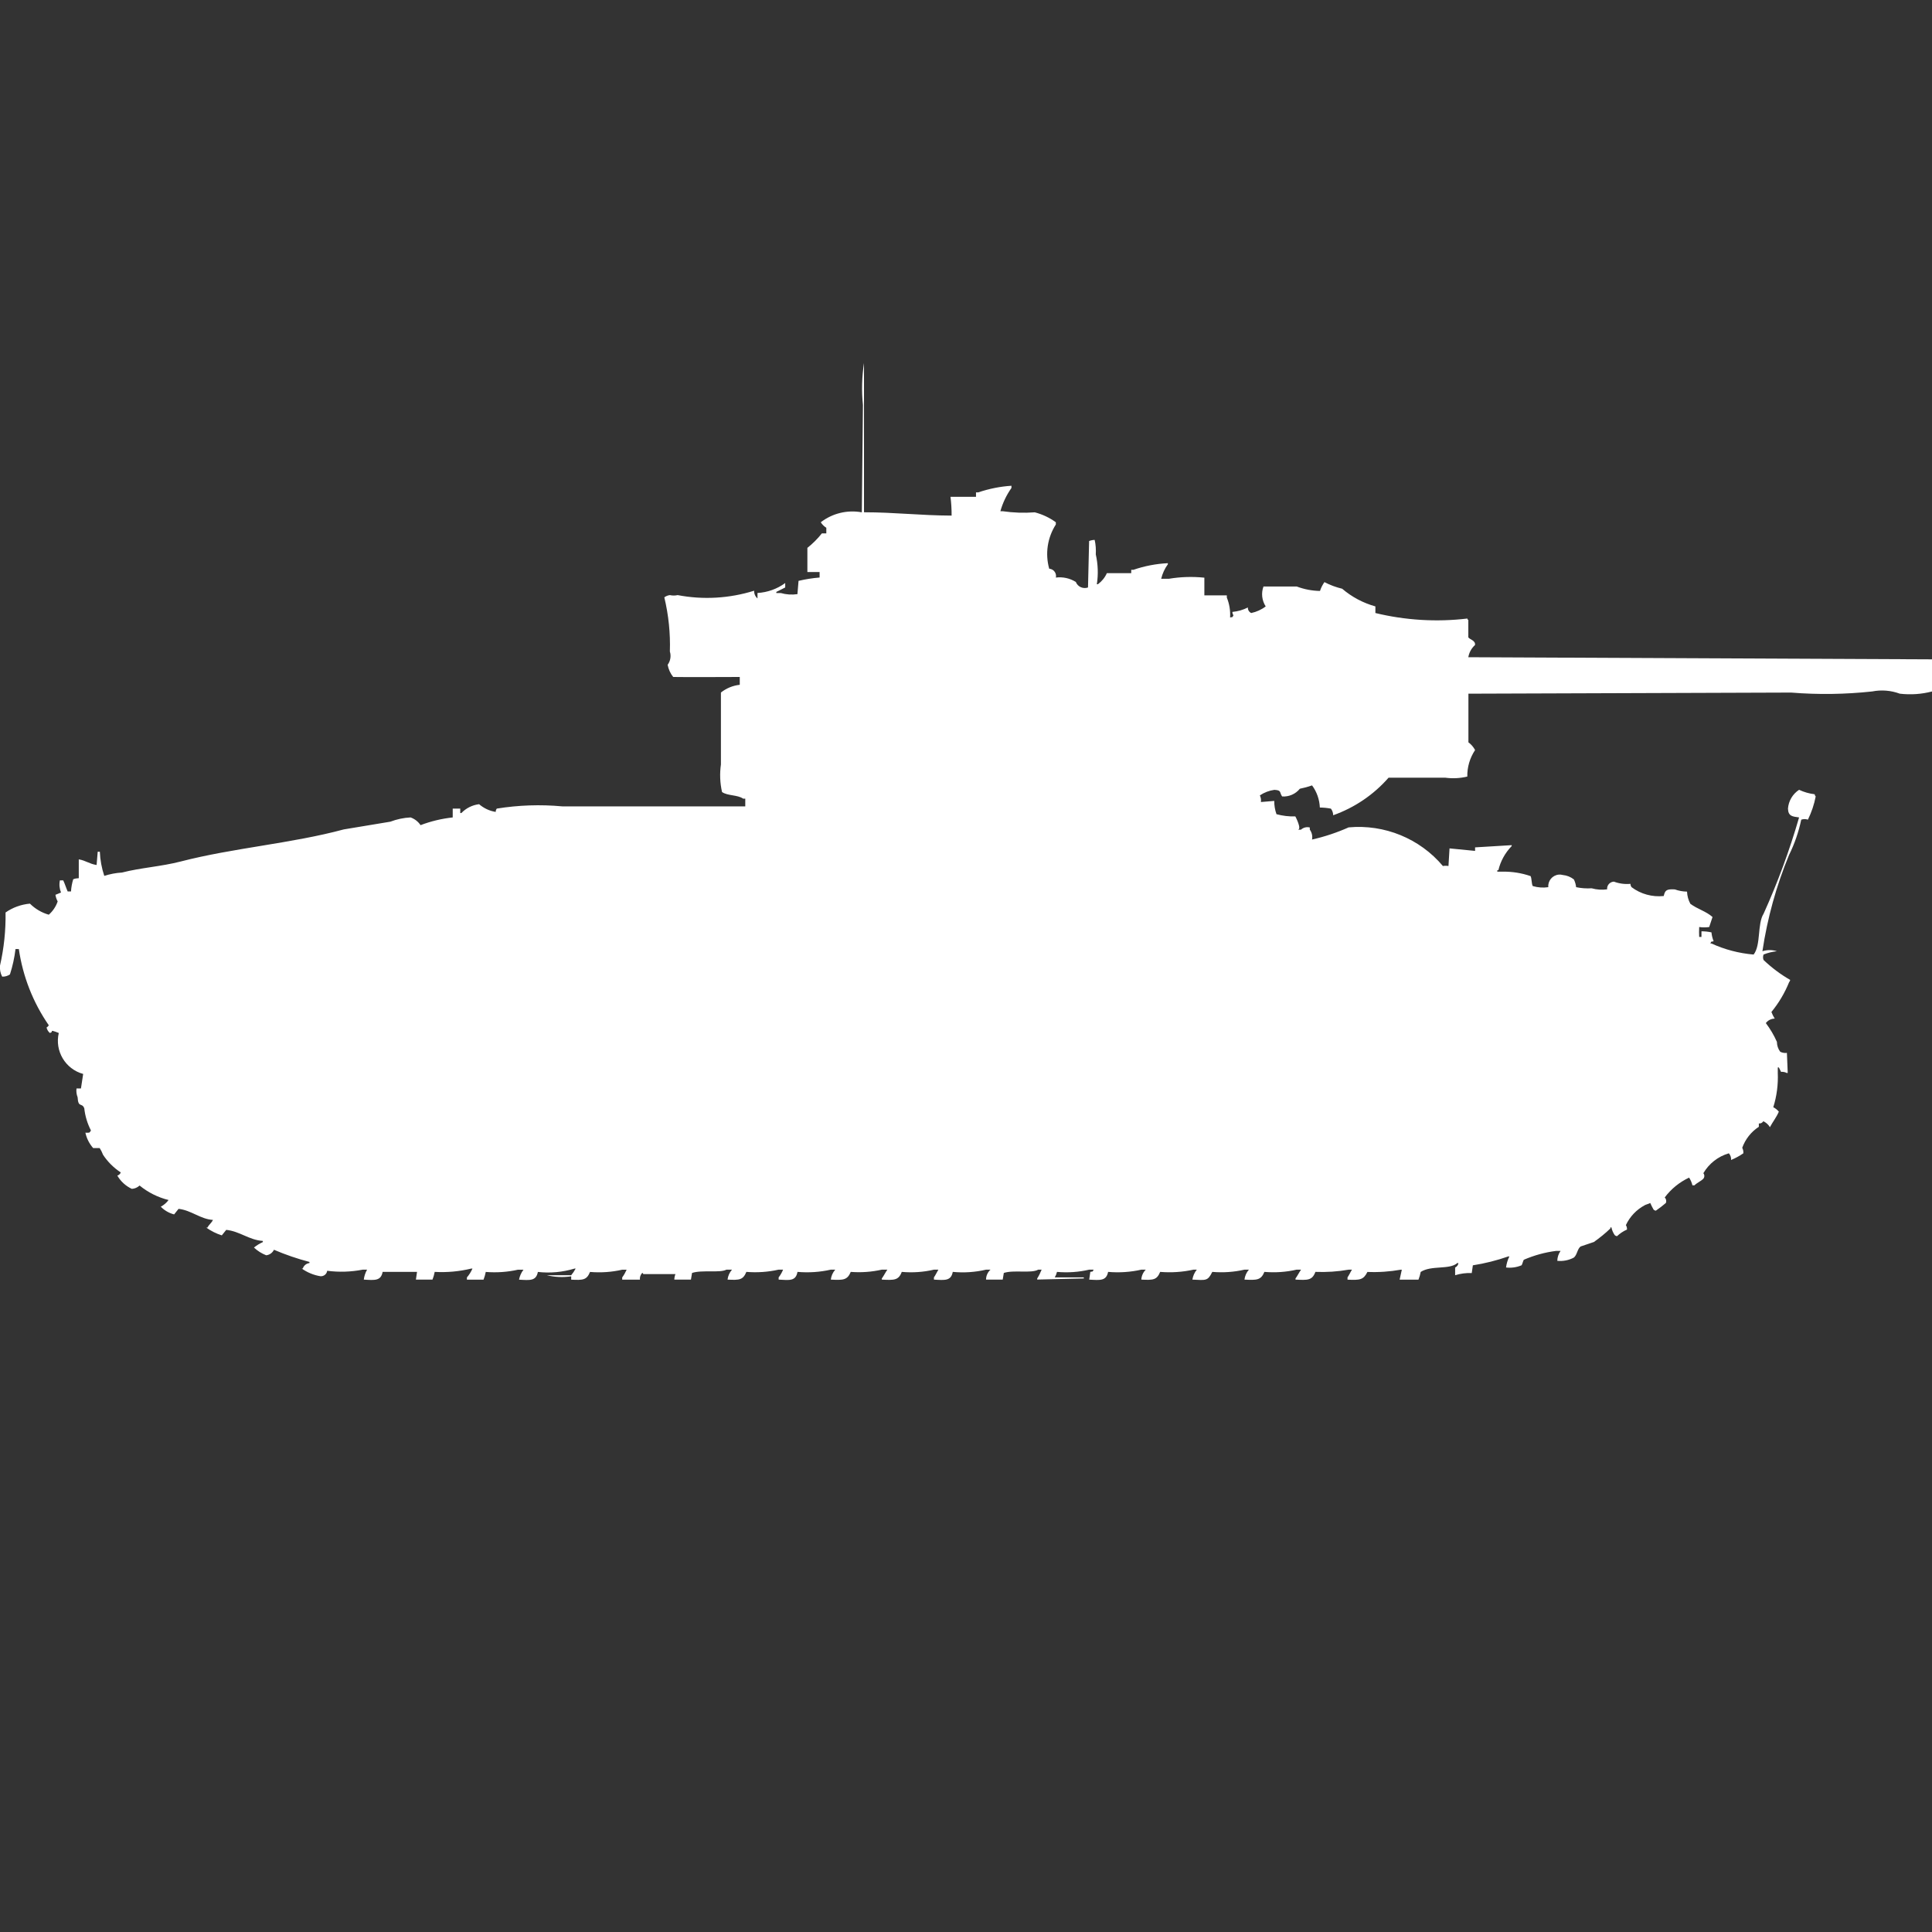 <?xml version="1.0" encoding="utf-8"?>
<!-- Generator: Adobe Illustrator 16.0.0, SVG Export Plug-In . SVG Version: 6.00 Build 0)  -->
<!DOCTYPE svg PUBLIC "-//W3C//DTD SVG 1.1//EN" "http://www.w3.org/Graphics/SVG/1.1/DTD/svg11.dtd">
<svg version="1.1" id="Layer_1" xmlns="http://www.w3.org/2000/svg" xmlns:xlink="http://www.w3.org/1999/xlink" x="0px" y="0px"
	 width="40px" height="40px" viewBox="0 0 40 40" enable-background="new 0 0 40 40" xml:space="preserve">
<rect x="0" y="0" width="40" height="40" fill="#333333" stroke="none"/>
<path id="ussr_a_12_mk_2_matilda_2a_f96_ico" fill="#FFFFFF" d="M17.888,10.606c0.628,0,1.161,0.066,1.814,0.069
	c0.001-0.13-0.007-0.26-0.023-0.389h0.528v-0.092h0.046c0.223-0.075,0.454-0.122,0.688-0.137v0.046
	c-0.103,0.146-0.181,0.309-0.229,0.481h0.046c0.221,0.032,0.443,0.04,0.666,0.023c0.157,0.041,0.305,0.11,0.436,0.206v0.046
	c-0.174,0.272-0.225,0.605-0.137,0.916c0.082,0.005,0.146,0.077,0.141,0.16c0,0.008-0.002,0.015-0.004,0.023
	c0.145-0.019,0.291,0.014,0.414,0.091c0.039,0.1,0.151,0.15,0.252,0.114c0.009-0.321,0.016-0.642,0.023-0.962
	c0.037-0.014,0.076-0.022,0.115-0.023c0.022,0.099,0.029,0.2,0.023,0.3c0.046,0.203,0.054,0.413,0.022,0.618h0.022
	c0.08-0.059,0.145-0.138,0.185-0.229h0.505v-0.07h0.046c0.229-0.079,0.47-0.125,0.712-0.137v0.023
	c-0.065,0.089-0.112,0.191-0.138,0.3H24.2c0.243-0.041,0.489-0.048,0.735-0.023v0.366H25.4v0.046
	c0.053,0.13,0.076,0.271,0.068,0.412c0.075-0.019,0.035,0.011,0.069-0.046c-0.015-0.021-0.022-0.044-0.022-0.069
	c0.111-0.01,0.221-0.041,0.321-0.092c-0.003,0.049,0.024,0.094,0.069,0.115c0.109-0.023,0.211-0.069,0.3-0.137
	c-0.079-0.122-0.097-0.275-0.046-0.412h0.689c0.154,0.058,0.316,0.089,0.481,0.092c0.021-0.065,0.052-0.127,0.092-0.183
	c0.116,0.061,0.239,0.106,0.367,0.137c0.2,0.171,0.436,0.296,0.688,0.366v0.137c0.624,0.151,1.27,0.19,1.906,0.114v0.023H30.4v0.366
	c0.027,0.046,0.154,0.064,0.138,0.16c-0.073,0.066-0.122,0.155-0.138,0.252l9.6,0.044v0.665c-0.217,0.057-0.443,0.072-0.666,0.046
	c-0.184-0.068-0.382-0.084-0.574-0.046c-0.557,0.06-1.117,0.068-1.676,0.023l-6.682,0.023v1.007c0.058,0.042,0.104,0.097,0.138,0.16
	c-0.108,0.162-0.165,0.354-0.161,0.549c-0.15,0.036-0.306,0.044-0.459,0.023h-1.171c-0.31,0.354-0.705,0.621-1.147,0.778
	c0-0.049-0.017-0.098-0.047-0.137c-0.076-0.015-0.152-0.022-0.229-0.023c-0.007-0.165-0.063-0.325-0.161-0.458
	c-0.083,0.029-0.168,0.052-0.253,0.069c-0.089,0.11-0.226,0.169-0.367,0.16c-0.06-0.089-0.008-0.129-0.161-0.137
	c-0.107,0.015-0.21,0.054-0.3,0.115c0.021,0.043,0.028,0.09,0.022,0.137l0.276-0.023c-0.001,0.094,0.015,0.187,0.046,0.275
	c0.127,0.034,0.259,0.05,0.391,0.046c0,0,0.146,0.277,0.046,0.275h0.069c0.049-0.045,0.118-0.063,0.184-0.046v0.044
	c0.043,0.06,0.06,0.134,0.046,0.206c0.261-0.059,0.515-0.144,0.758-0.252c0.742-0.068,1.472,0.23,1.952,0.8
	c0.038-0.007,0.077-0.007,0.115,0l0.022-0.365l0.529,0.052v-0.073l0.758-0.046v0.019c-0.136,0.139-0.231,0.312-0.276,0.5H31v0.03
	h0.115c0.195-0.003,0.389,0.028,0.574,0.092c0.025,0.044,0.019,0.164,0.045,0.206c0.105,0.031,0.215,0.039,0.322,0.023
	c-0.012-0.131,0.084-0.247,0.215-0.26c0.029-0.002,0.058,0,0.086,0.008c0.084,0.008,0.163,0.04,0.229,0.092
	c0.024,0.051,0.04,0.104,0.046,0.16c0.105,0.022,0.214,0.03,0.321,0.023c0.104,0.029,0.214,0.037,0.321,0.022
	c-0.008-0.08,0.051-0.151,0.132-0.159c0.002,0,0.005-0.001,0.007-0.001c0.109,0.041,0.228,0.057,0.344,0.046
	c0,0.025,0.008,0.049,0.023,0.069c0.19,0.143,0.429,0.208,0.666,0.183c0.027-0.127,0.066-0.145,0.229-0.137
	c0.081,0.029,0.167,0.045,0.253,0.046c0.004,0.089,0.027,0.175,0.069,0.252c0.144,0.109,0.329,0.156,0.459,0.274l-0.069,0.207
	c-0.068,0.01-0.139,0.01-0.207,0c-0.004,0.068-0.004,0.137,0,0.205h0.047v-0.116c0.069-0.001,0.139,0.007,0.207,0.022
	c0.006,0.063,0.021,0.125,0.045,0.184c-0.074,0.019-0.035-0.012-0.068,0.046h0.023c0.275,0.126,0.57,0.203,0.873,0.229
	c0.155-0.2,0.072-0.633,0.207-0.847c0.292-0.646,0.537-1.311,0.734-1.992c-0.133-0.019-0.225-0.021-0.23-0.183
	c0.012-0.159,0.098-0.303,0.23-0.389c0.102,0.048,0.211,0.079,0.322,0.092c0.002,0.018,0.01,0.034,0.022,0.046
	c-0.032,0.167-0.087,0.328-0.161,0.48c-0.045-0.015-0.093-0.015-0.138,0c-0.054,0.254-0.138,0.5-0.253,0.732
	c-0.264,0.639-0.449,1.309-0.551,1.992c0.098-0.031,0.202-0.031,0.3,0c-0.095,0.01-0.188,0.033-0.276,0.068
	c-0.015,0.037-0.015,0.078,0,0.114c0.167,0.159,0.352,0.298,0.551,0.412c-0.002,0.018-0.01,0.034-0.022,0.046
	c-0.091,0.224-0.214,0.432-0.367,0.618c0.019,0.048,0.041,0.094,0.069,0.137c-0.072,0.001-0.141,0.035-0.184,0.093
	c0.09,0.12,0.168,0.25,0.229,0.389c0.001,0.074,0.024,0.146,0.069,0.205c0.043,0.021,0.09,0.029,0.138,0.023l0.017,0.415h-0.023
	c-0.035-0.019-0.075-0.026-0.115-0.022l-0.046-0.092h-0.022v0.114c0.01,0.24-0.021,0.48-0.093,0.71
	c0.044,0.022,0.084,0.054,0.115,0.092c-0.054,0.123-0.125,0.209-0.185,0.321c-0.031-0.054-0.08-0.097-0.137-0.123
	c-0.018,0.032-0.055,0.051-0.092,0.046v0.069c-0.159,0.103-0.28,0.256-0.344,0.435c0.019,0.035,0.026,0.075,0.023,0.114
	c-0.08,0.055-0.164,0.101-0.254,0.138c0.004-0.051-0.012-0.1-0.046-0.138c-0.222,0.064-0.411,0.212-0.528,0.412
	c0.027,0.033,0.027,0.081,0,0.114c-0.053,0.054-0.131,0.083-0.184,0.137H35.04c-0.014-0.057-0.037-0.111-0.069-0.16
	c-0.199,0.094-0.373,0.234-0.505,0.412c0.031,0.029,0.04,0.075,0.023,0.114c-0.066,0.057-0.136,0.11-0.207,0.159
	c-0.018-0.002-0.034-0.01-0.046-0.022c-0.025-0.044-0.049-0.09-0.069-0.137c-0.039,0.02-0.106,0.037-0.115,0.046
	c-0.171,0.092-0.308,0.236-0.39,0.412c0.018,0.027,0.025,0.06,0.023,0.092c-0.077,0.033-0.146,0.08-0.207,0.137
	c-0.018-0.002-0.034-0.01-0.047-0.022c-0.033-0.048-0.057-0.103-0.068-0.16h-0.022v0.022c-0.106,0.102-0.221,0.195-0.341,0.28
	l-0.275,0.093c-0.067,0.047-0.072,0.174-0.139,0.229c-0.105,0.057-0.225,0.08-0.344,0.068c0.002-0.073,0.025-0.146,0.068-0.205
	h-0.095c-0.229,0.029-0.453,0.091-0.666,0.183c-0.016,0.022-0.03,0.091-0.046,0.114c-0.102,0.043-0.213,0.059-0.322,0.046
	c0.01-0.08,0.033-0.157,0.069-0.229h-0.022c-0.238,0.083-0.484,0.145-0.734,0.184l-0.023,0.16c-0.116-0.005-0.232,0.011-0.344,0.045
	v-0.159c0.037-0.018,0.063-0.052,0.068-0.093h-0.023c-0.161,0.144-0.537,0.041-0.758,0.184c-0.011,0.055-0.025,0.108-0.046,0.16
	h-0.39l0.045-0.206H29c-0.228,0.04-0.459,0.056-0.689,0.046c-0.082,0.164-0.154,0.172-0.412,0.16v-0.047
	c0.033-0.047,0.063-0.115,0.092-0.16h-0.068c-0.227,0.04-0.458,0.055-0.689,0.046c-0.066,0.179-0.162,0.172-0.412,0.16V26.47
	c0.043-0.059,0.076-0.129,0.115-0.183h-0.093c-0.218,0.05-0.442,0.065-0.666,0.046c-0.071,0.174-0.159,0.172-0.413,0.16
	c0.01-0.077,0.041-0.148,0.092-0.206h-0.092c-0.218,0.05-0.442,0.065-0.666,0.046c-0.095,0.192-0.128,0.173-0.412,0.16
	c0.012-0.075,0.043-0.147,0.092-0.206h-0.07c-0.227,0.05-0.459,0.065-0.689,0.046c-0.069,0.168-0.143,0.172-0.39,0.16
	c0.004-0.078,0.037-0.151,0.092-0.206h-0.092c-0.226,0.051-0.458,0.066-0.688,0.046c-0.037,0.19-0.164,0.173-0.391,0.16l0.023-0.16
	c0.074-0.019,0.035,0.011,0.068-0.046h-0.092c-0.218,0.051-0.443,0.066-0.666,0.046c-0.01,0.04-0.025,0.078-0.046,0.114h0.601v0.022
	l-0.965,0.023V26.47c0.036-0.058,0.066-0.119,0.092-0.183h-0.071c-0.142,0.082-0.507,0-0.712,0.068l-0.023,0.138h-0.345
	c0-0.079,0.034-0.153,0.092-0.206h-0.092c-0.226,0.053-0.458,0.068-0.689,0.046c-0.036,0.19-0.163,0.173-0.39,0.16v-0.046
	c0.034-0.047,0.064-0.115,0.092-0.16h-0.092c-0.218,0.051-0.443,0.066-0.666,0.046c-0.066,0.179-0.163,0.172-0.413,0.16V26.47
	c0.043-0.059,0.076-0.129,0.115-0.183h-0.115c-0.211,0.047-0.427,0.063-0.643,0.046c-0.072,0.174-0.16,0.172-0.413,0.16
	c0.009-0.077,0.041-0.148,0.092-0.206H17.2c-0.226,0.051-0.458,0.066-0.689,0.046c-0.035,0.194-0.162,0.173-0.39,0.16v-0.046
	c0.038-0.049,0.069-0.104,0.092-0.16h-0.094c-0.219,0.049-0.443,0.064-0.666,0.046c-0.07,0.168-0.143,0.172-0.39,0.16
	c0.009-0.077,0.042-0.148,0.092-0.206H15.04c-0.136,0.072-0.51,0-0.712,0.068l-0.023,0.138h-0.344
	c0.001-0.039,0.009-0.078,0.023-0.114h-0.666c-0.013-0.029,0-0.018-0.023-0.023c-0.035,0.037-0.052,0.088-0.046,0.138h-0.367v-0.046
	c0.037-0.051,0.067-0.104,0.092-0.16h-0.092c-0.218,0.05-0.443,0.065-0.666,0.046c-0.069,0.168-0.143,0.172-0.39,0.16v-0.069
	c-0.168,0.025-0.34,0.018-0.505-0.023h0.505c0.035-0.042,0.066-0.088,0.092-0.137h-0.024c-0.246,0.074-0.503,0.098-0.758,0.069
	c-0.036,0.19-0.163,0.173-0.39,0.16c0.014-0.075,0.046-0.146,0.092-0.206h-0.115c-0.218,0.049-0.443,0.064-0.666,0.046
	c-0.01,0.055-0.026,0.108-0.046,0.16H9.667v-0.046c0.047-0.055,0.086-0.117,0.115-0.184H9.759C9.511,26.324,9.255,26.348,9,26.333
	c-0.01,0.055-0.025,0.108-0.046,0.16H8.611l0.023-0.16H7.922c-0.036,0.19-0.163,0.173-0.39,0.16
	c0.009-0.073,0.032-0.143,0.068-0.206H7.509c-0.242,0.047-0.49,0.055-0.735,0.023c-0.009,0.068-0.069,0.117-0.138,0.113
	c-0.14-0.022-0.273-0.077-0.39-0.16h0.023c0.02-0.062,0.074-0.105,0.138-0.113v-0.023c-0.251-0.066-0.497-0.15-0.735-0.252
	c-0.03,0.063-0.091,0.107-0.161,0.114c-0.094-0.037-0.18-0.091-0.253-0.16c0.056-0.046,0.118-0.083,0.184-0.113v-0.024
	c-0.285-0.018-0.474-0.199-0.758-0.229l-0.092,0.114c-0.114-0.036-0.223-0.091-0.321-0.16h0.023c0.036-0.069,0.083-0.093,0.115-0.16
	c-0.259-0.015-0.447-0.2-0.712-0.229l-0.092,0.115c-0.105-0.027-0.201-0.082-0.276-0.16c0.063-0.033,0.118-0.08,0.161-0.138
	c-0.22-0.054-0.425-0.157-0.6-0.3c-0.044,0.041-0.101,0.066-0.161,0.069c-0.126-0.059-0.231-0.155-0.3-0.275
	c0.033-0.009,0.06-0.033,0.071-0.065c-0.146-0.096-0.271-0.22-0.367-0.366c-0.018-0.048-0.041-0.095-0.069-0.138H1.929
	c-0.08-0.091-0.136-0.201-0.161-0.319c0.086,0,0.081,0.011,0.115-0.046c-0.074-0.143-0.121-0.299-0.138-0.458
	c-0.049-0.128-0.126,0-0.138-0.229c-0.023-0.058-0.031-0.121-0.023-0.183h0.092l0.046-0.3c-0.369-0.101-0.592-0.475-0.505-0.848
	c-0.044-0.02-0.09-0.035-0.138-0.046c-0.03,0.056,0.01,0.017-0.046,0.046c-0.035-0.029-0.059-0.069-0.069-0.113
	c0.019-0.012,0.035-0.027,0.046-0.047c-0.326-0.471-0.538-1.012-0.62-1.578H0.321c-0.021,0.178-0.06,0.354-0.115,0.525
	c-0.047,0.032-0.104,0.049-0.161,0.046C0.008,20.15-0.008,20.07,0,19.992c0.082-0.361,0.121-0.73,0.115-1.1
	c0.149-0.104,0.323-0.167,0.505-0.183c0.108,0.108,0.243,0.187,0.39,0.229c0.084-0.074,0.148-0.169,0.184-0.275
	c-0.023-0.043-0.039-0.089-0.046-0.137l0.115-0.047c-0.032-0.08-0.041-0.167-0.023-0.252h0.069c0.031,0.062,0.062,0.164,0.092,0.229
	H1.47c0.005-0.085,0.021-0.171,0.046-0.252c0.037-0.015,0.076-0.021,0.115-0.022v-0.39C1.776,17.816,1.849,17.886,2,17.909
	l0.023-0.275h0.044c0.007,0.171,0.038,0.339,0.092,0.5c0.119-0.038,0.242-0.062,0.367-0.069c0.386-0.1,0.806-0.123,1.217-0.229
	c1.09-0.282,2.286-0.371,3.375-0.664l0.964-0.16c0.134-0.051,0.275-0.081,0.418-0.088c0.084,0.029,0.157,0.085,0.207,0.16
	c0.214-0.082,0.438-0.135,0.666-0.16v-0.183h0.156v0.092h0.023c0.098-0.102,0.228-0.166,0.367-0.183
	c0.098,0.084,0.217,0.14,0.344,0.16c0-0.025,0.007-0.049,0.023-0.069c0.448-0.072,0.903-0.088,1.355-0.046h3.789v-0.16h-0.045
	c-0.111-0.081-0.323-0.056-0.436-0.137c-0.043-0.188-0.05-0.381-0.023-0.572v-1.488c0.112-0.089,0.248-0.145,0.39-0.16v-0.162
	c-0.477,0-0.959,0.006-1.378,0c-0.059-0.073-0.098-0.16-0.115-0.252c0.058-0.08,0.075-0.181,0.046-0.275
	c0.012-0.378-0.027-0.755-0.115-1.122c0.034-0.025,0.073-0.041,0.115-0.046c0.053,0.012,0.108,0.012,0.161,0
	c0.527,0.101,1.071,0.069,1.584-0.091c-0.003,0.061,0.022,0.12,0.069,0.16v-0.113c0.207-0.012,0.406-0.083,0.574-0.206v0.092
	l-0.184,0.092v0.023h0.092c0.112,0.032,0.229,0.04,0.345,0.023l0.023-0.275c0.143-0.034,0.289-0.057,0.436-0.069v-0.114h-0.253v-0.5
	c0.111-0.088,0.212-0.189,0.3-0.3h0.092v-0.116c-0.046-0.028-0.085-0.067-0.115-0.114c0.241-0.186,0.55-0.261,0.85-0.206
	c0.008-0.74,0.015-1.48,0.023-2.221c-0.03-0.29-0.022-0.582,0.022-0.87V10.606z"/>
</svg>
